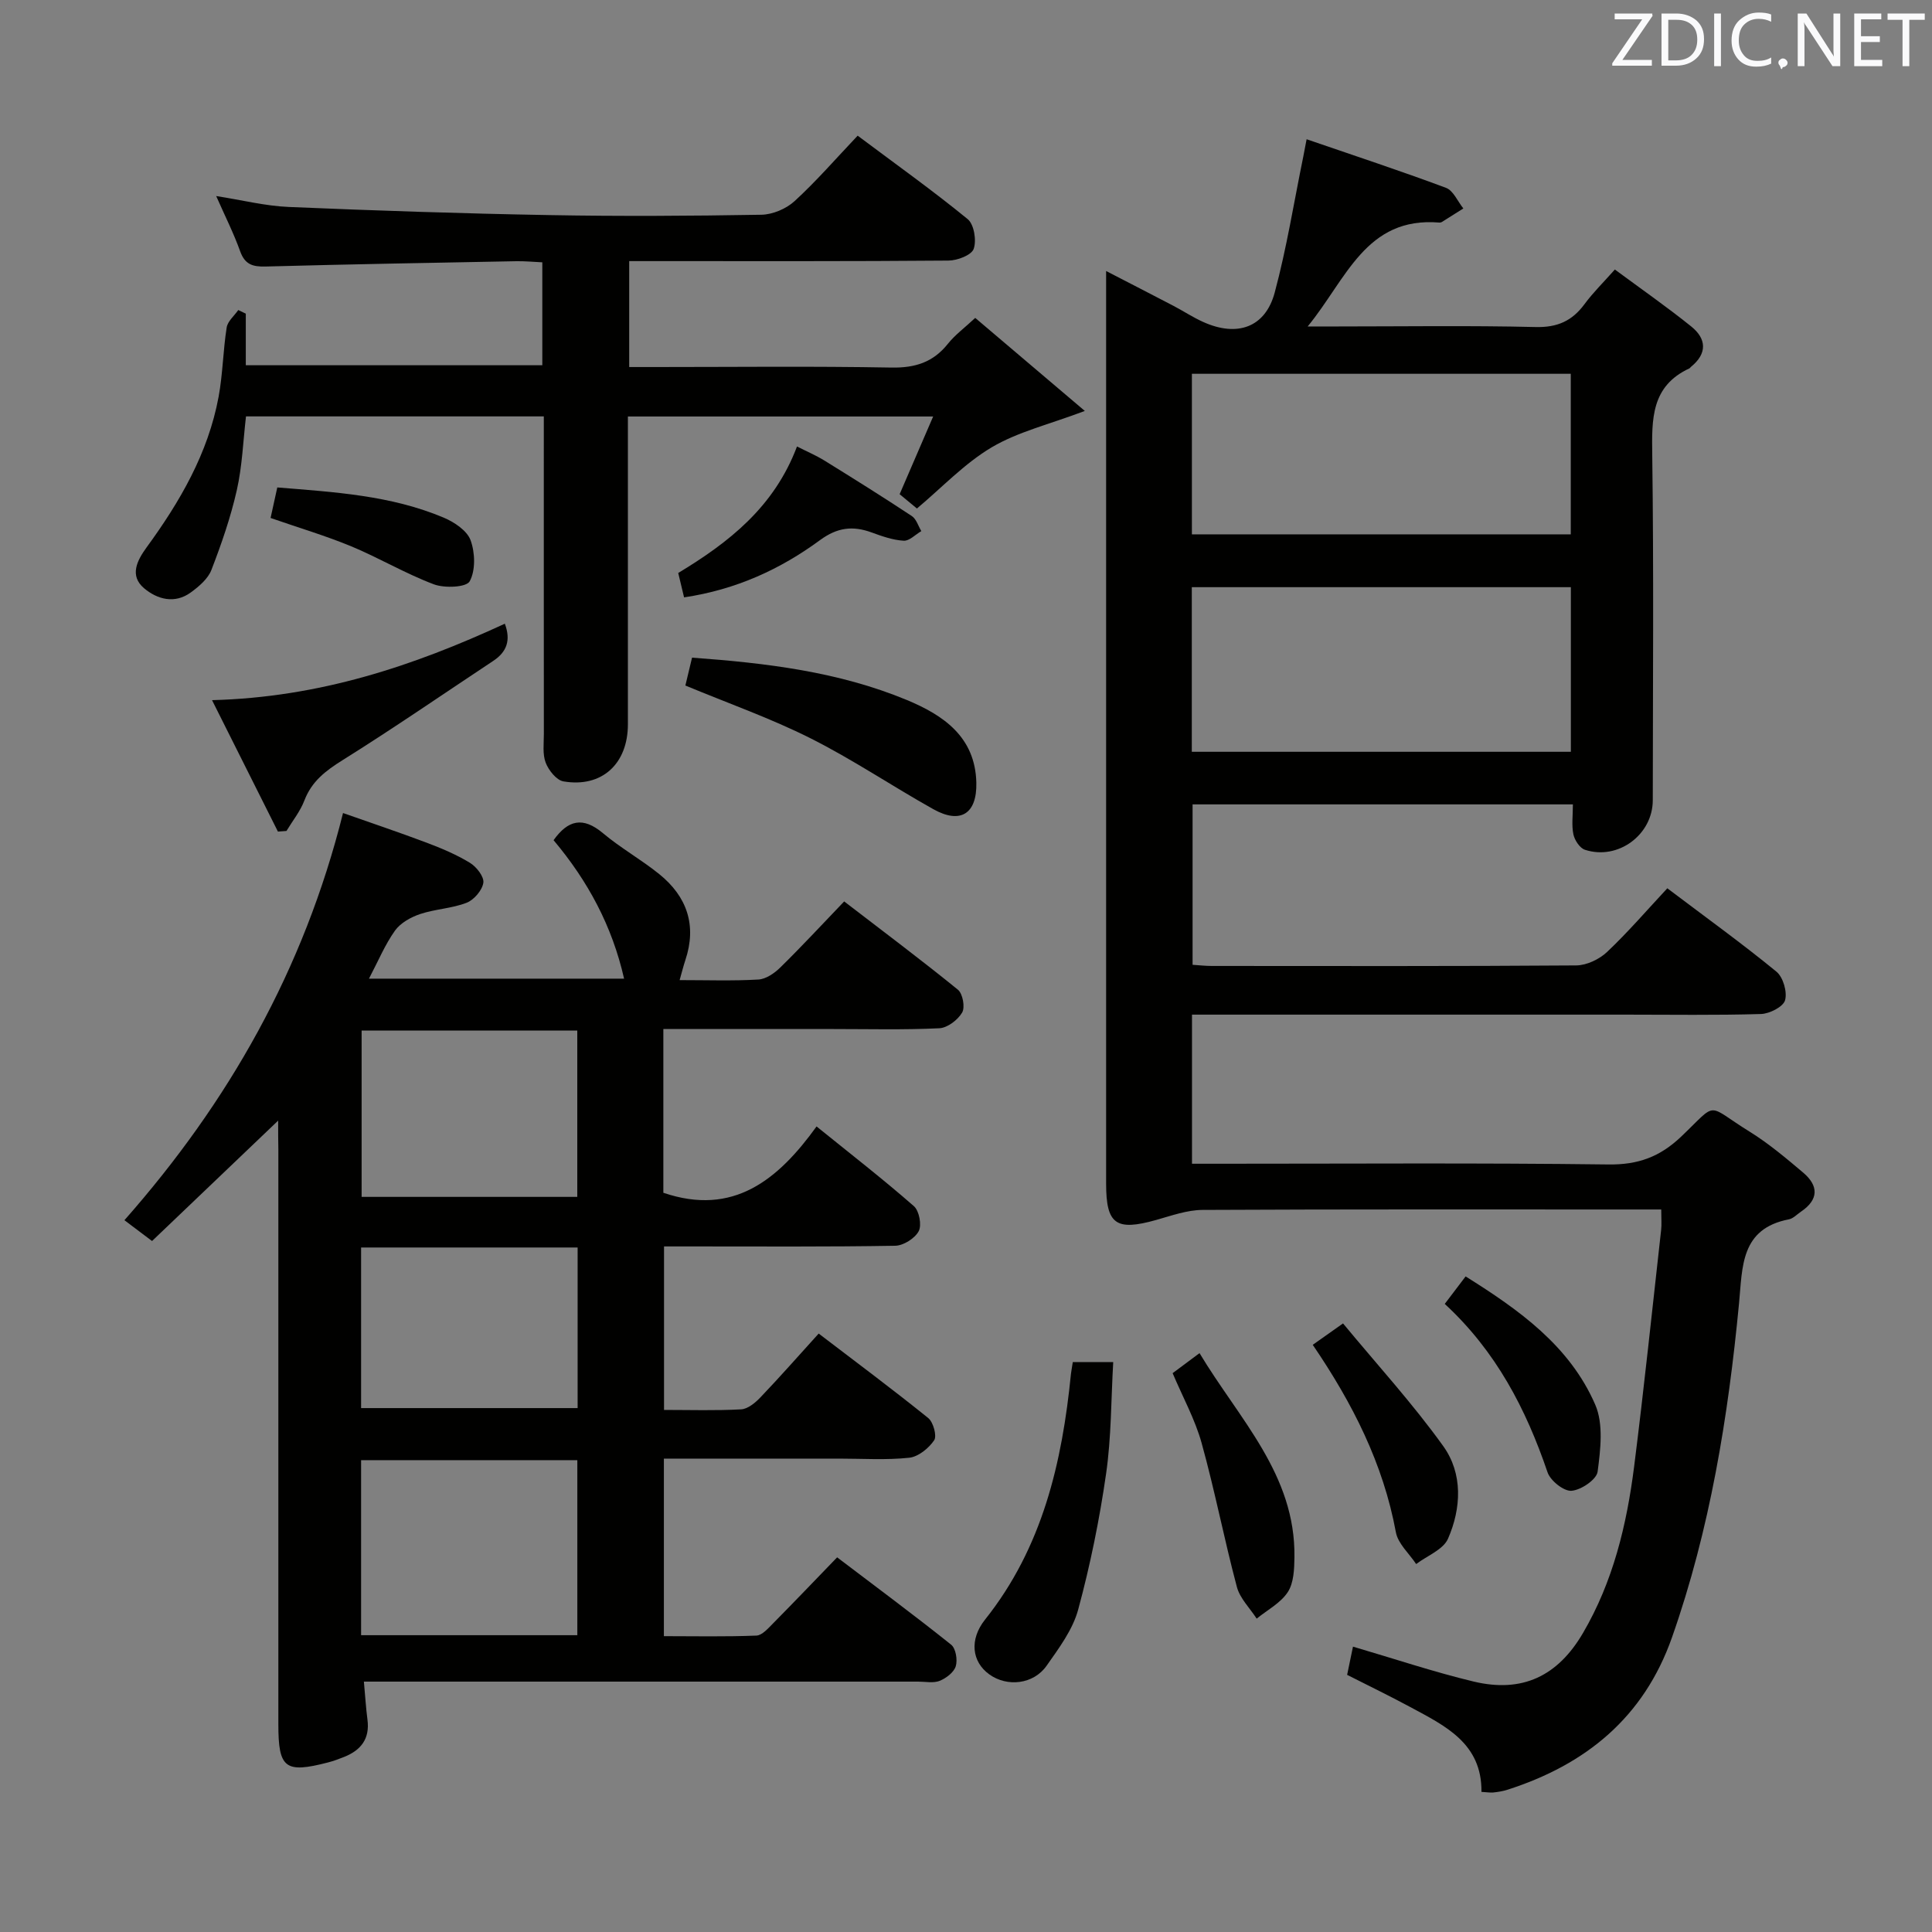<svg enable-background="new 0 0 400 400" viewBox="0 0 400 400" xmlns="http://www.w3.org/2000/svg"><rect x="0" y="0" width="400" height="400" fill="#808080" stroke="none"/><g fill="#010100"><path d="m306.72 370.99c.11-10.06-7.51-13.67-14.73-17.56-4.23-2.28-8.56-4.38-13.08-6.67.43-2.06.82-3.95 1.21-5.84 8.48 2.48 16.63 5.22 24.95 7.22 10.09 2.42 17.44-1.1 22.67-10.04 6.24-10.66 9.06-22.41 10.59-34.48 2.06-16.3 3.76-32.64 5.59-48.97.13-1.14.02-2.31.02-4.24-1.97 0-3.73 0-5.49 0-29.83 0-59.66-.06-89.48.09-3.2.02-6.44 1.19-9.59 2.08-8.34 2.34-10.37.92-10.37-7.53 0-61.16 0-122.31 0-183.47 0-1.49 0-2.98 0-5.47 5.03 2.6 9.5 4.89 13.96 7.22 2.06 1.08 4.02 2.38 6.14 3.33 7.04 3.18 12.86 1.14 14.8-6.07 2.49-9.25 3.99-18.76 5.92-28.16.16-.79.3-1.58.69-3.6 9.88 3.4 19.44 6.54 28.86 10.06 1.52.57 2.41 2.8 3.59 4.27-1.49.94-2.98 1.89-4.48 2.82-.13.08-.33.11-.48.1-15.26-1.27-19.24 11.72-27.27 21.51h6.21c13.66 0 27.33-.21 40.99.12 4.49.11 7.56-1.26 10.13-4.76 1.75-2.37 3.88-4.46 6.27-7.15 5.49 4.06 10.79 7.75 15.81 11.79 3.16 2.54 3.37 5.58-.04 8.35-.13.1-.22.28-.36.34-7.93 3.69-7.77 10.51-7.67 17.92.32 23.82.13 47.66.11 71.49-.01 7.14-7.2 12.48-14.04 10.25-1.06-.34-2.13-1.97-2.39-3.17-.4-1.88-.11-3.91-.11-6.23-26.45 0-52.35 0-78.74 0v33.21c1.36.09 2.65.24 3.94.24 25.16.01 50.33.08 75.49-.11 2.16-.02 4.77-1.26 6.38-2.78 4.33-4.09 8.23-8.63 12.48-13.19 8.13 6.14 15.54 11.48 22.59 17.26 1.39 1.14 2.27 4.19 1.79 5.92-.38 1.35-3.2 2.79-4.98 2.85-9.32.28-18.66.13-27.99.13-28 0-55.99 0-83.99 0-1.82 0-3.64 0-5.83 0v30.87h5.74c26.83 0 53.66-.19 80.48.15 6.13.08 10.63-1.56 15.04-5.75 7.81-7.44 4.96-6.76 14.21-1.03 3.93 2.44 7.52 5.47 11.07 8.47 3.2 2.71 3.25 5.57-.44 8.07-.83.56-1.61 1.42-2.51 1.6-10.04 1.93-9.61 9.84-10.33 17.38-2.25 23.52-6 46.76-13.88 69.17-5.83 16.58-17.83 26.35-34.11 31.56-.94.3-1.94.45-2.93.56-.64.05-1.3-.07-2.41-.13zm18.51-249.42c-26.36 0-52.36 0-78.48 0v34.08h78.48c0-11.58 0-22.81 0-34.08zm-78.46-10.94h78.44c0-11.27 0-22.17 0-33.24-26.28 0-52.18 0-78.44 0z"/><path d="m57.59 232.01c-9.06 8.65-17.54 16.75-26.11 24.93-2.43-1.83-3.99-3-5.72-4.31 21.56-24.45 37.15-51.84 45.26-84.3 5.57 1.96 11.46 3.94 17.26 6.12 3.1 1.17 6.2 2.47 9.02 4.19 1.35.82 2.96 2.88 2.77 4.13-.24 1.56-1.93 3.54-3.47 4.14-3.04 1.18-6.49 1.29-9.61 2.33-1.93.65-4.07 1.84-5.21 3.43-2.08 2.92-3.48 6.32-5.39 9.95h52.82c-2.47-10.9-7.49-20.22-14.6-28.67 2.99-4.18 6.06-4.94 10.21-1.46 3.68 3.09 7.95 5.48 11.69 8.5 5.72 4.63 7.79 10.58 5.39 17.78-.41 1.23-.72 2.49-1.19 4.15 5.69 0 11.01.19 16.31-.12 1.57-.09 3.33-1.31 4.54-2.5 4.39-4.31 8.58-8.83 13.22-13.67 8.17 6.28 15.98 12.13 23.55 18.28 1 .82 1.51 3.64.87 4.73-.9 1.53-3.04 3.17-4.73 3.25-7.32.35-14.66.16-21.99.16-11.62 0-23.24 0-35.14 0v33.9c14.49 4.93 23.75-2.68 31.72-13.73 7.13 5.76 13.8 10.94 20.15 16.5 1.1.96 1.66 3.92 1 5.18-.79 1.49-3.16 2.99-4.87 3.02-13.99.24-28 .14-41.99.14-1.82 0-3.64 0-5.87 0v33.85c5.4 0 10.7.17 15.97-.12 1.39-.08 2.93-1.37 4-2.49 4.01-4.2 7.85-8.57 12.05-13.2 7.74 5.91 15.33 11.56 22.68 17.49 1.05.85 1.83 3.7 1.23 4.6-1.13 1.66-3.28 3.42-5.17 3.62-4.78.51-9.65.18-14.48.18-11.98 0-23.97 0-36.31 0v36.76c6.31 0 12.74.14 19.16-.12 1.2-.05 2.46-1.54 3.49-2.57 4.33-4.38 8.58-8.83 13.22-13.63 8.14 6.18 15.99 12 23.61 18.09.96.77 1.35 3.15.95 4.46-.39 1.26-1.99 2.48-3.34 3.02-1.3.52-2.96.16-4.45.16-36.16 0-72.33 0-108.49 0-1.96 0-3.92 0-6.26 0 .28 3.03.42 5.47.74 7.89.52 3.96-1.37 6.33-4.85 7.71-1.08.43-2.18.84-3.3 1.13-8.9 2.31-10.3 1.23-10.3-7.87 0-39.66 0-79.33 0-118.99-.04-1.78-.04-3.58-.04-6.02zm17.17 106.54h44.77c0-12.3 0-24.32 0-36.24-15.15 0-29.91 0-44.77 0zm44.76-90.75c0-11.83 0-23.17 0-34.43-15.14 0-29.85 0-44.65 0v34.43zm-44.76 43.73h44.83c0-11.29 0-22.18 0-33.25-15.06 0-29.79 0-44.83 0z"/><path d="m112.59 86.21c-21.07 0-41.21 0-61.66 0-.6 5.16-.78 10.32-1.9 15.27-1.27 5.62-3.18 11.14-5.26 16.52-.71 1.84-2.58 3.43-4.27 4.66-3.33 2.43-6.94 1.43-9.67-.87-3.08-2.6-1.44-5.76.5-8.43 6.92-9.48 12.76-19.51 14.93-31.21.87-4.72.92-9.59 1.67-14.34.2-1.3 1.57-2.42 2.4-3.62l1.56.75v10.68h61.39c0-6.96 0-13.88 0-21.31-1.87-.09-3.62-.26-5.38-.23-17.31.33-34.61.63-51.92 1.1-2.69.07-4.28-.43-5.26-3.16-1.33-3.72-3.13-7.28-4.96-11.43 5.35.83 10.17 2.06 15.04 2.26 17.94.76 35.89 1.36 53.84 1.68 14.66.27 29.33.18 43.99-.07 2.34-.04 5.15-1.23 6.88-2.82 4.52-4.14 8.55-8.8 13.06-13.55 8.04 6.02 15.61 11.41 22.78 17.28 1.32 1.08 1.86 4.41 1.24 6.16-.45 1.29-3.38 2.41-5.21 2.42-20.16.17-40.32.11-60.48.11-1.79 0-3.58 0-5.63 0v21.93h5.3c16.33 0 32.66-.19 48.99.11 4.91.09 8.64-1.09 11.7-4.93 1.43-1.8 3.35-3.21 5.65-5.35 7.22 6.12 14.36 12.19 22.69 19.26-7.38 2.79-13.82 4.31-19.26 7.52-5.64 3.34-10.31 8.33-15.5 12.68-1.46-1.21-2.57-2.13-3.58-2.96 2.32-5.37 4.53-10.49 6.94-16.09-21.42 0-41.89 0-63.2 0v5.23 58.49c0 8.21-5.4 13.18-13.34 11.83-1.45-.25-3.07-2.29-3.68-3.87-.68-1.76-.38-3.94-.38-5.93-.02-19.99-.01-39.99-.01-59.98 0-1.78 0-3.58 0-5.79z"/><path d="m57.54 172.17c-4.41-8.8-8.82-17.59-13.64-27.21 22.23-.58 41.64-7.06 60.62-15.83 1.28 3.41.42 5.84-2.4 7.7-10.38 6.88-20.64 13.95-31.19 20.55-3.5 2.19-6.39 4.37-7.91 8.35-.86 2.25-2.45 4.22-3.71 6.31-.6.04-1.19.09-1.77.13z"/><path d="m222.11 282.01h8.37c-.45 7.77-.38 15.54-1.48 23.14-1.36 9.46-3.28 18.9-5.78 28.12-1.13 4.16-3.98 7.97-6.53 11.6-2.72 3.87-8.16 4.46-11.87 1.79-3.62-2.61-4.17-7.21-.86-11.36 11.87-14.9 15.94-32.48 17.77-50.86.08-.66.21-1.31.38-2.43z"/><path d="m141.9 141.93c.39-1.65.88-3.68 1.38-5.77 15.36 1.11 30.33 2.91 44.43 8.75 7.62 3.16 14.22 7.66 14.43 17.16.14 6.43-3.29 8.6-8.89 5.47-8.55-4.78-16.71-10.3-25.45-14.69-8.24-4.14-17.02-7.23-25.9-10.92z"/><path d="m271.79 278.43c1.96-1.38 3.56-2.52 6.27-4.43 7.04 8.52 14.43 16.59 20.76 25.42 4.07 5.68 3.74 12.82.98 19.14-.99 2.28-4.33 3.54-6.6 5.26-1.45-2.19-3.76-4.21-4.2-6.59-2.62-14.19-8.95-26.67-17.21-38.8z"/><path d="m242.78 284.3c1.61-1.2 3.3-2.45 5.57-4.15 8.2 13.68 19.9 25.13 19.65 42.28-.03 2.44-.14 5.31-1.38 7.2-1.48 2.26-4.23 3.7-6.44 5.49-1.41-2.18-3.47-4.19-4.1-6.57-2.63-9.87-4.56-19.92-7.29-29.76-1.35-4.88-3.87-9.44-6.01-14.49z"/><path d="m141.63 123.68c-.49-2.02-.83-3.45-1.21-5.05 10.45-6.32 19.84-13.6 24.59-26.19 2.07 1.05 3.95 1.85 5.67 2.91 6.08 3.76 12.14 7.55 18.1 11.49.94.62 1.33 2.06 1.97 3.12-1.22.71-2.48 2.06-3.65 1.99-2.25-.13-4.5-.93-6.66-1.72-3.88-1.41-7.06-1.04-10.63 1.57-8.23 6.05-17.39 10.27-28.18 11.88z"/><path d="m299.12 269.96c1.63-2.14 2.82-3.72 4.32-5.69 11.08 6.93 21.55 14.37 26.84 26.56 1.73 3.99 1.09 9.29.49 13.86-.21 1.63-3.42 3.81-5.41 3.96-1.59.13-4.37-2.09-4.96-3.83-4.45-13.08-10.64-25.04-21.28-34.86z"/><path d="m56.02 107.24c.45-2.06.87-3.96 1.39-6.32 11.76.96 23.5 1.62 34.5 6.27 2.17.92 4.79 2.68 5.52 4.66.94 2.58 1.05 6.25-.19 8.51-.69 1.25-5.19 1.45-7.41.62-5.87-2.21-11.33-5.47-17.13-7.88-5.33-2.2-10.88-3.84-16.68-5.86z"/></g><path d="m342.2 3.2-6.3 9.2h6.1v1.2h-8.2v-.5l6.2-9.1h-5.7v-1.2h7.8v.4z" fill="#fafafb"/><path d="m344 13.7v-10.9h3.1c1.6 0 3 .5 4.1 1.4 1.1 1 1.6 2.2 1.6 3.9s-.5 3-1.6 4-2.5 1.5-4.2 1.5h-3zm1.4-9.6v8.4h1.6c1.4 0 2.5-.4 3.2-1.1.8-.8 1.2-1.8 1.2-3.2s-.4-2.4-1.2-3.1-1.8-1-3.1-1z" fill="#fafafb"/><path d="m356.3 2.8v10.9h-1.4v-10.9z" fill="#fafafb"/><path d="m366.6 13.2c-.8.4-1.8.6-3 .6-1.6 0-2.8-.5-3.7-1.5s-1.4-2.3-1.4-3.9c0-1.7.5-3.2 1.6-4.2s2.4-1.6 4-1.6c1 0 1.9.1 2.6.4v1.5c-.8-.4-1.6-.6-2.6-.6-1.2 0-2.2.4-3 1.2s-1.1 1.9-1.1 3.3c0 1.3.4 2.3 1.1 3.1s1.6 1.1 2.8 1.1c1.1 0 2-.2 2.8-.7v1.3z" fill="#fafafb"/><path d="m368.2 13c0-.3.1-.5.3-.6.2-.2.4-.3.6-.3.3 0 .5.1.7.3s.3.4.3.6-.1.5-.3.6c-.2.2-.4.3-.7.3-.3 1-.5-.1-.6-.3-.2-.2-.3-.4-.3-.6z" fill="#fafafb"/><path d="m381.1 13.7h-1.7l-5.5-8.4c-.2-.2-.3-.5-.4-.7 0 .2.1.8.1 1.5v7.6h-1.4v-10.9h1.8l5.3 8.3c.3.4.4.6.4.8 0-.3-.1-.8-.1-1.6v-7.5h1.4v10.9z" fill="#fafafb"/><path d="m389.7 13.7h-5.8v-10.9h5.6v1.2h-4.2v3.5h3.9v1.2h-3.9v3.7h4.4z" fill="#fafafb"/><path d="m398.4 4.1h-3.1v9.6h-1.4v-9.6h-3.1v-1.3h7.7v1.3z" fill="#fafafb"/></svg>